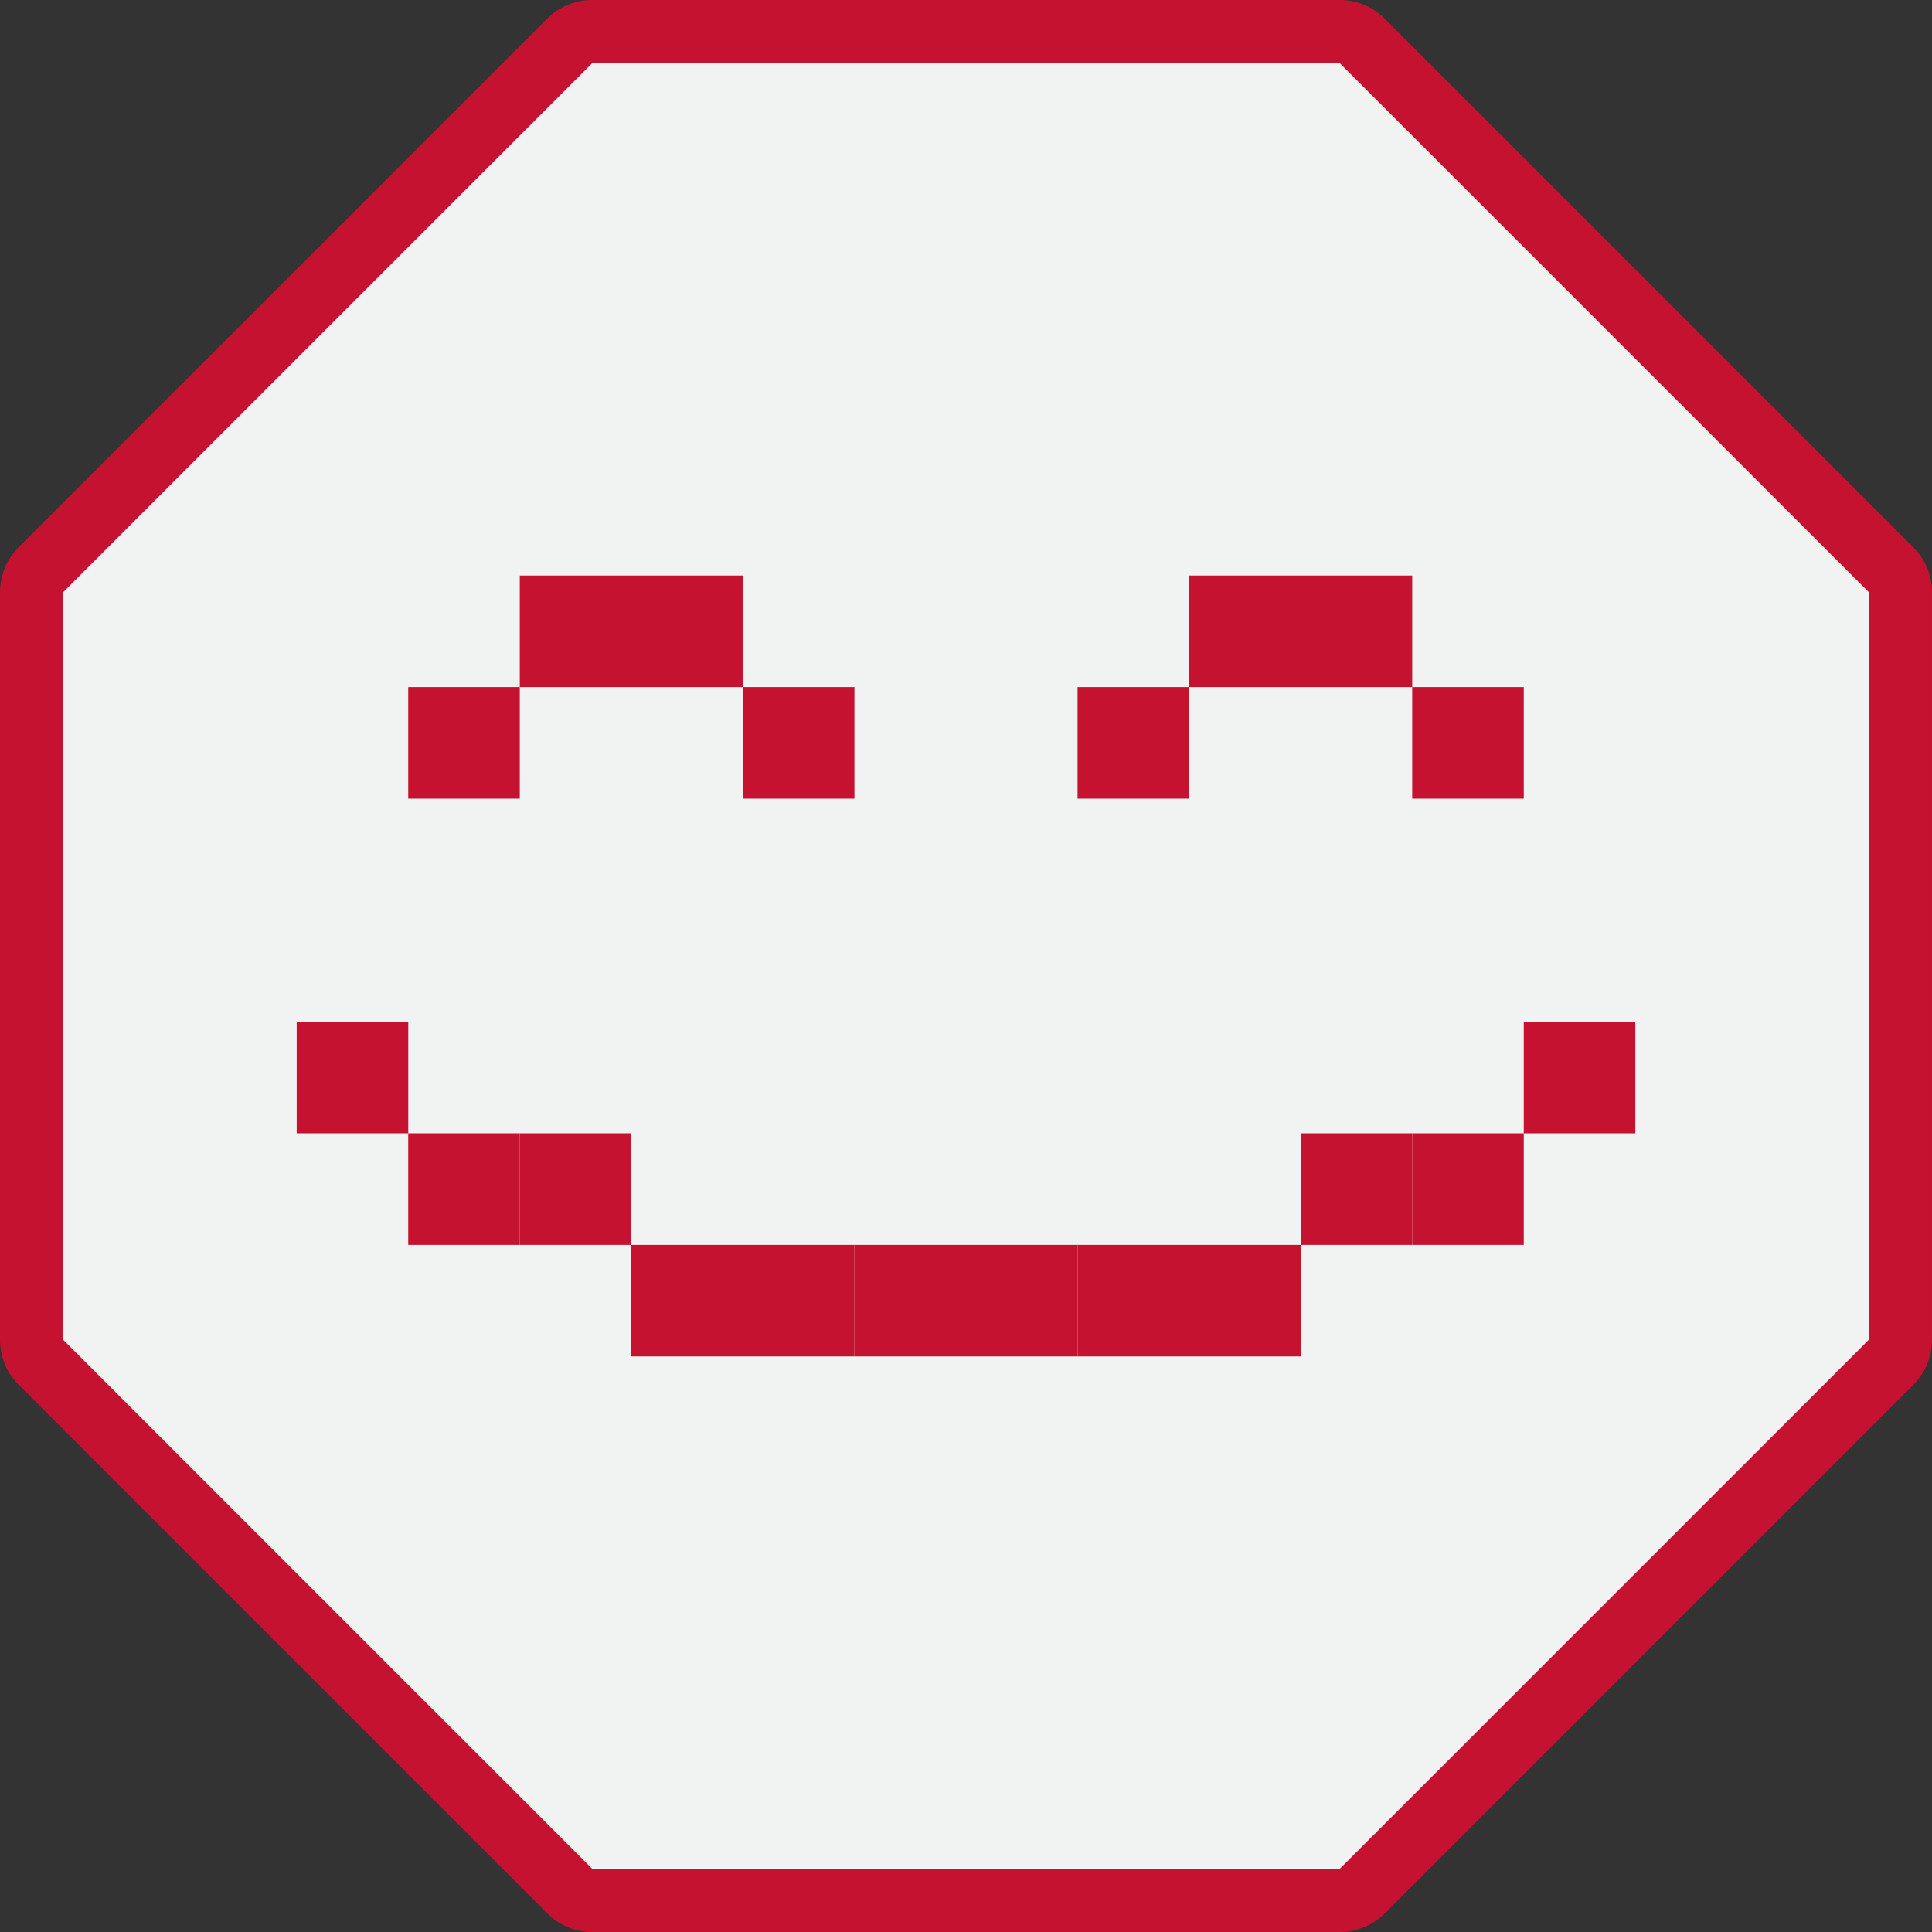 <?xml version="1.0" encoding="UTF-8"?>
<svg id="Layer_1" data-name="Layer 1" xmlns="http://www.w3.org/2000/svg" viewBox="0 0 770.48 770.48">
  <rect x="0" y="0" width="770.48" height="770.48" fill="#333333" stroke="none"/>
  <defs>
    <style>
      .cls-1 {
        fill: #c41230;
      }

      .cls-1, .cls-2 {
        stroke-width: 0px;
      }

      .cls-2 {
        fill: #f1f2f2;
      }
    </style>
  </defs>
  <g>
    <path class="cls-2" d="M236.12,757.86c-3.35,0-6.56-1.33-8.92-3.7L16.32,543.28c-2.37-2.37-3.7-5.58-3.7-8.92V236.12c0-3.35,1.33-6.56,3.7-8.92L227.2,16.32c2.37-2.37,5.58-3.7,8.92-3.7h298.23c3.35,0,6.56,1.33,8.92,3.7l210.88,210.88c2.37,2.37,3.7,5.58,3.7,8.92v298.23c0,3.35-1.33,6.56-3.7,8.92l-210.88,210.88c-2.37,2.37-5.58,3.7-8.92,3.7H236.12Z"/>
    <path class="cls-1" d="M534.36,25.24l210.88,210.88v298.23l-210.88,210.88H236.12L25.24,534.36V236.12L236.12,25.24h298.23M534.36,0H236.12c-6.69,0-13.11,2.66-17.85,7.39L7.39,218.28c-4.73,4.73-7.39,11.15-7.39,17.85v298.23c0,6.69,2.66,13.11,7.39,17.85l210.88,210.88c4.73,4.73,11.15,7.39,17.85,7.39h298.23c6.69,0,13.11-2.66,17.85-7.39l210.88-210.88c4.73-4.73,7.39-11.15,7.39-17.85V236.12c0-6.69-2.66-13.11-7.39-17.85L552.2,7.39c-4.73-4.73-11.15-7.39-17.85-7.39h0Z"/>
  </g>
  <g>
    <rect class="cls-1" x="162.8" y="451.97" width="44.49" height="44.49"/>
    <rect class="cls-1" x="118.32" y="407.48" width="44.49" height="44.49"/>
    <rect class="cls-1" x="207.29" y="451.97" width="44.49" height="44.49"/>
    <rect class="cls-1" x="251.78" y="496.46" width="44.49" height="44.49"/>
    <rect class="cls-1" x="296.26" y="496.46" width="44.49" height="44.49"/>
    <rect class="cls-1" x="340.75" y="496.46" width="44.49" height="44.49"/>
    <rect class="cls-1" x="385.24" y="496.46" width="44.49" height="44.49"/>
    <rect class="cls-1" x="429.73" y="496.46" width="44.49" height="44.49"/>
    <rect class="cls-1" x="474.21" y="496.46" width="44.49" height="44.49"/>
    <rect class="cls-1" x="518.7" y="451.97" width="44.49" height="44.49"/>
    <rect class="cls-1" x="563.19" y="451.97" width="44.49" height="44.49"/>
    <rect class="cls-1" x="607.68" y="407.48" width="44.49" height="44.49"/>
    <rect class="cls-1" x="162.8" y="274.02" width="44.49" height="44.49"/>
    <rect class="cls-1" x="207.29" y="229.53" width="44.49" height="44.49"/>
    <rect class="cls-1" x="251.78" y="229.53" width="44.49" height="44.49"/>
    <rect class="cls-1" x="296.26" y="274.02" width="44.49" height="44.49"/>
    <rect class="cls-1" x="429.73" y="274.02" width="44.49" height="44.49"/>
    <rect class="cls-1" x="474.21" y="229.53" width="44.49" height="44.49"/>
    <rect class="cls-1" x="518.7" y="229.53" width="44.49" height="44.49"/>
    <rect class="cls-1" x="563.19" y="274.02" width="44.49" height="44.49"/>
  </g>
</svg>